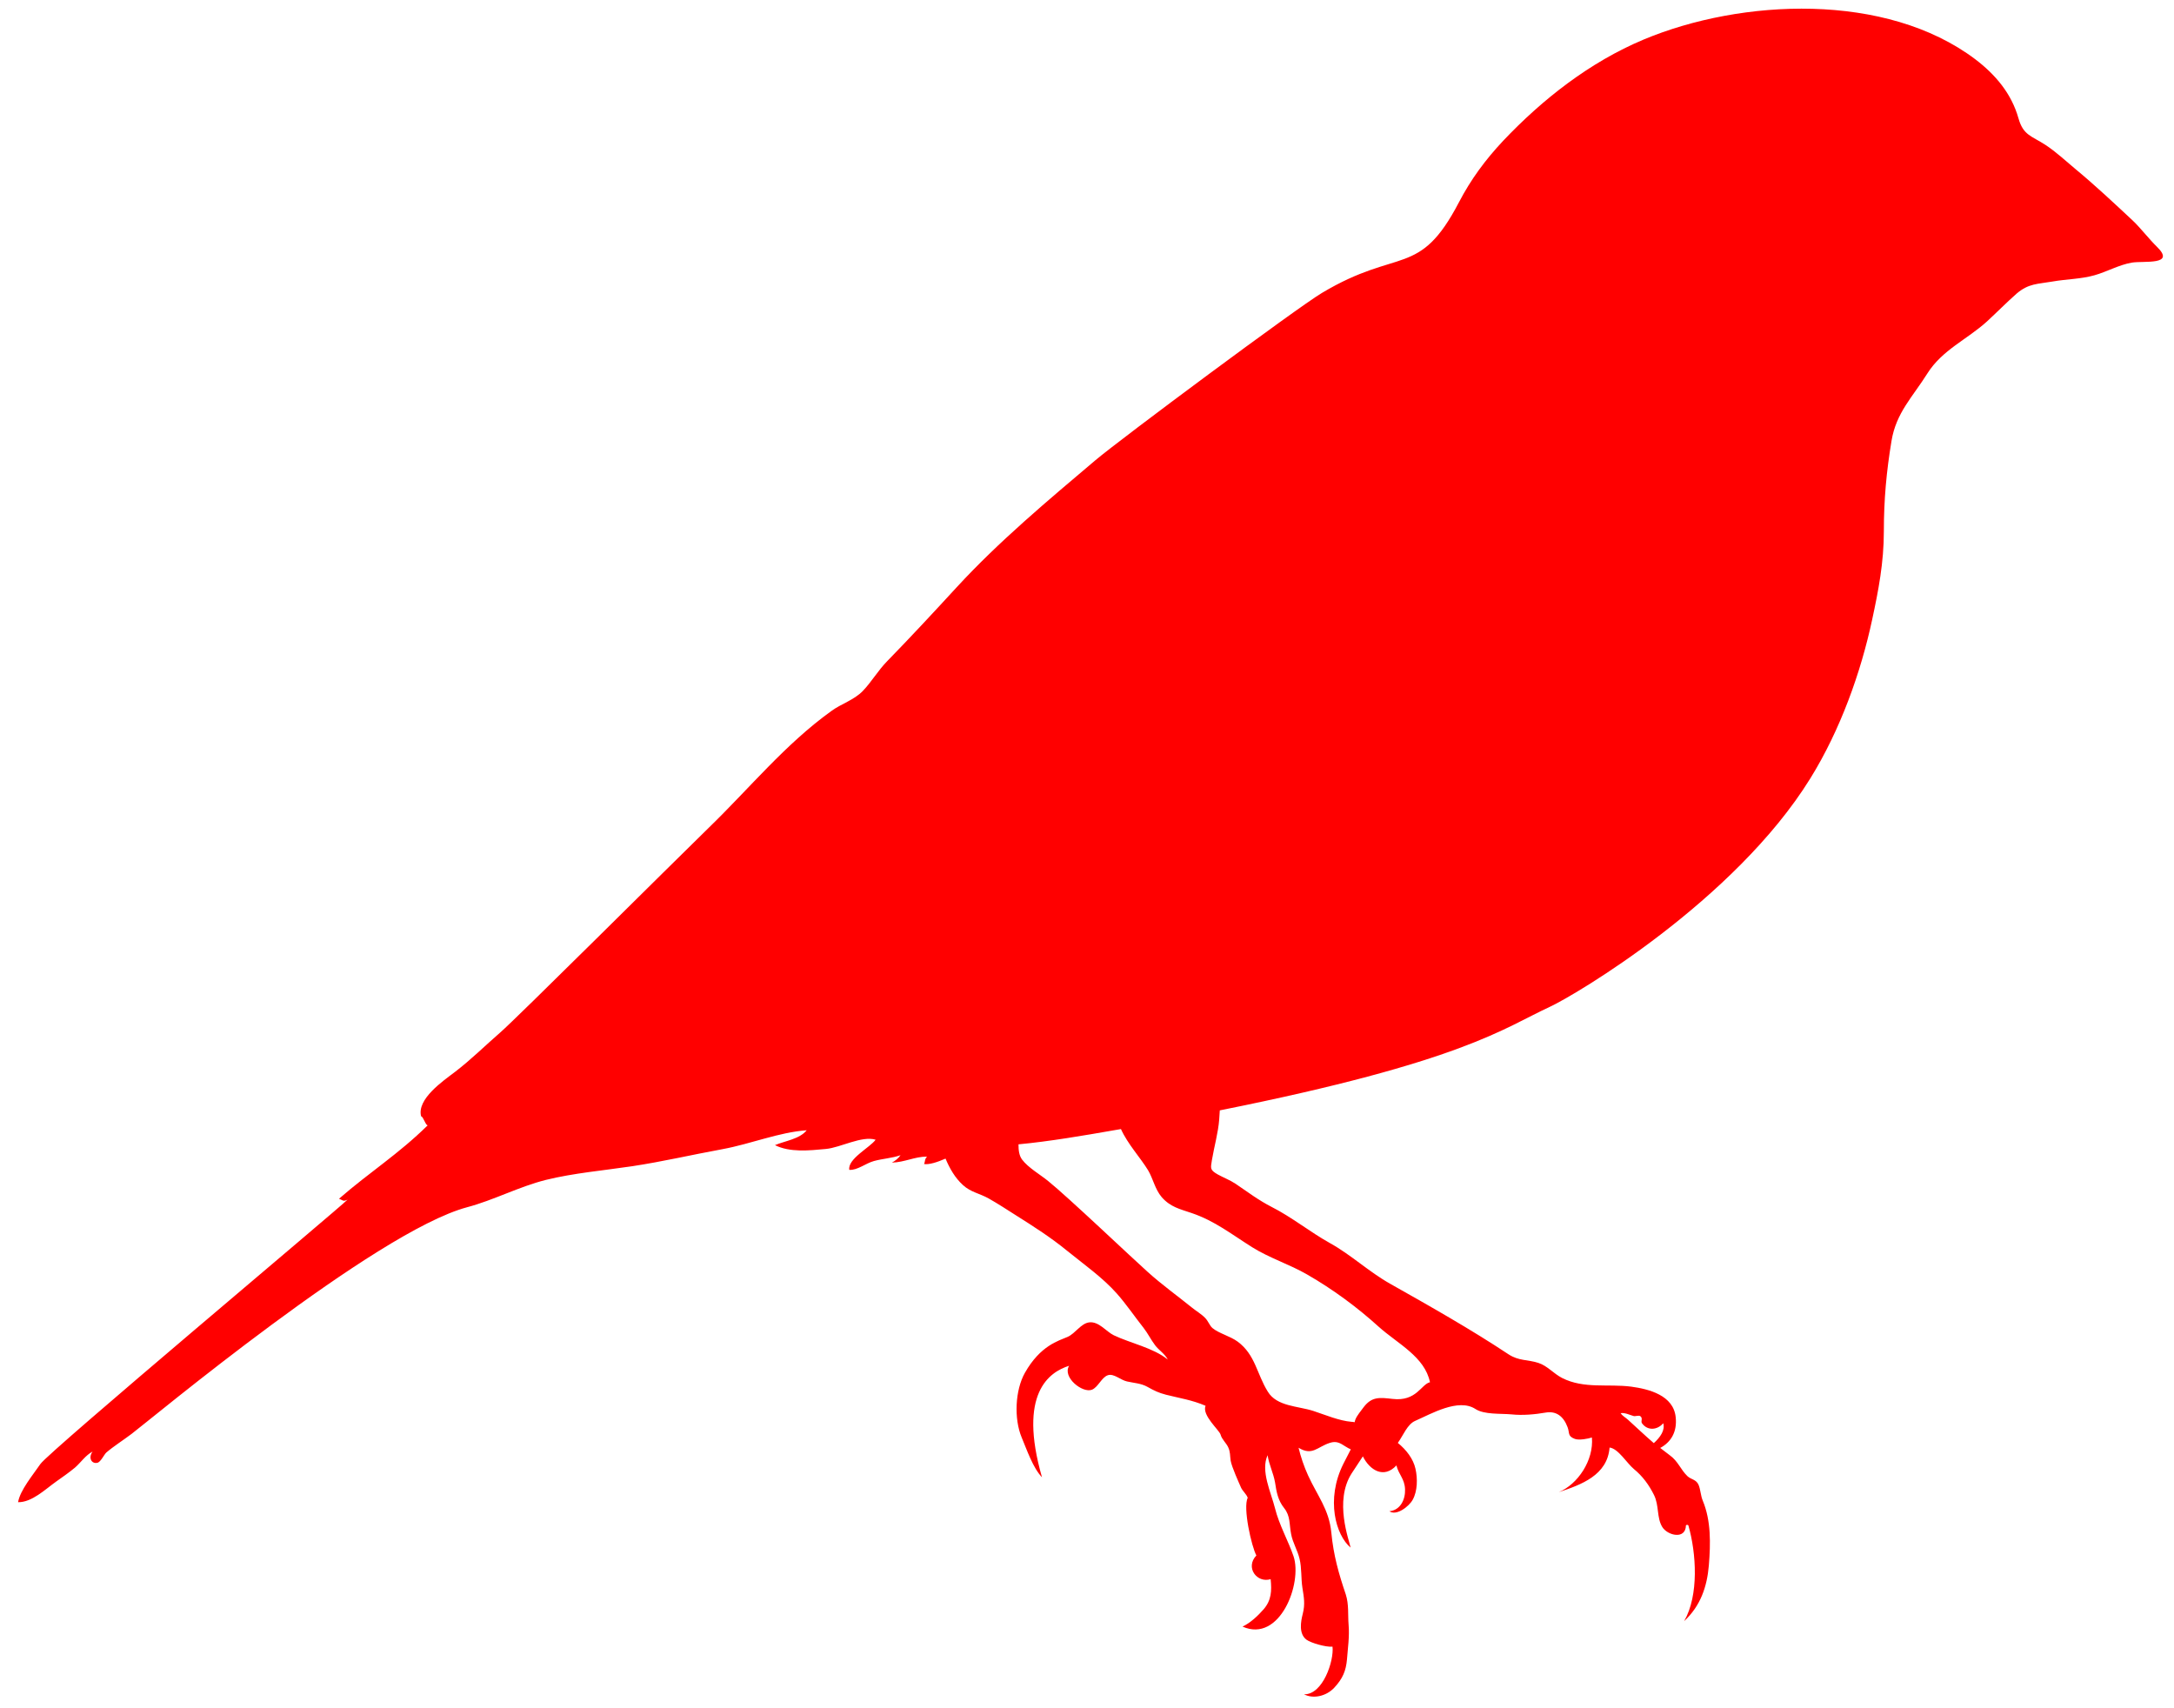 <svg xmlns="http://www.w3.org/2000/svg" viewBox="21 0 1082 850"><path fill="#F00" d="M1094.4 122.7c-3.7-3.6-8.1-9.3-11.9-12.9-9.2-8.6-18.9-17.7-28.7-25.8-4.8-4-9.6-8.5-14.8-11.9-6.9-4.5-11-4.7-13.4-13.2-3.5-12.4-11.5-21.8-21.5-29.4C959.7-4 887.7-.7 839 19.7c-26.7 11.2-50.2 29.6-69.9 50.4-8.9 9.5-16 19.1-22 30.6-19.8 37.9-29.9 22.2-68.2 45.1-12.4 7.4-100.4 72.8-112.9 83.4-23.5 19.9-47.8 40.2-68.8 63-11.4 12.4-22.8 24.7-34.7 36.9-4.5 4.6-7.7 10.2-12.1 14.8-4.5 4.6-10.7 6.3-15.7 10-22.8 16.4-40.6 38.3-60.7 57.8-19.6 19.1-96.3 95.5-104.1 102.2-7.6 6.6-14.4 13.4-22.5 19.6-5.8 4.4-19.1 13.5-16.8 22.1 1-.1 2.3 4.7 3.3 4.4-14.6 14.4-28.8 23.2-44.2 36.6 1.9.6 2 1.6 4.3.4-3.6 3.8-148.9 125.6-152.9 131.6-3.6 5.3-10.1 13-11.1 19 6.9.1 13.5-6.4 19-10.3 3.1-2.2 6.3-4.4 9.3-6.9 2.8-2.4 5.4-6.3 8.8-8-2.2 2.9-.7 6.2 2.3 5.6 1.7-.3 3.4-4.1 4.5-5.1 3.6-3.1 8.5-6.2 12.6-9.3 8.8-6.6 121.4-100.6 167-112.8 13.2-3.5 25.7-10.2 39.2-13.6 13.8-3.4 28.8-4.7 42.9-6.8 15.2-2.3 29.7-5.7 45-8.5 14.1-2.6 28-8.4 41.9-9.4-3.5 4.4-10.9 5.3-15.8 7.4 7.4 3.7 17 2.7 25.4 1.9 7.3-.7 17.8-6.7 24.7-4.6-2.8 3.9-14 9.5-13.1 15 4 .3 8.2-3.3 12.3-4.4 4.4-1.2 9-1.4 13.2-2.9-1 1.5-2.6 2.8-4.3 3.7 6.5-.2 11.3-3 17.5-3-1.3 1.3-.9 2.6-1.5 3.7 2.5.4 6.6-.9 10.7-2.7 2 4.8 4.7 9.6 8.7 13.2 3.8 3.5 8.2 4.1 12.7 6.6 4.6 2.6 9.2 5.6 13.6 8.4 8.9 5.6 17.5 11.1 25.8 17.9 8 6.5 17.4 13.1 24.4 21 4.7 5.3 8.9 11.5 13.4 17.2 2.1 2.7 3.6 5.8 5.7 8.6 1.9 2.5 4.9 4.3 6.3 7.1-7.1-5.8-18.8-8.2-26.9-12.1-3.6-1.7-7.4-7-12.2-6.4-4.1.5-6.9 5.5-10.7 7.2-4.6 2-13.6 4.3-21.3 17.9-4.9 8.7-5.5 22.9-1.6 32.2 2.6 6.2 5.6 15.1 10.1 19.8-12-41.8 3.6-52.4 13.5-55.5-3.5 5.7 6.7 13.8 11.4 11.9 3.1-1.3 4.8-6.2 7.9-7.2 2.9-1 6.3 2.4 9.5 3.1 3.5.8 7 .9 10.2 2.7 3.4 1.9 5.4 2.9 9.2 3.9 7.1 1.8 12.9 2.6 19.7 5.5-1.9 4.8 6.9 12.1 7.5 14.4.6 2.3 2.8 4.1 3.8 6.3 1.1 2.5.8 3.9 1.2 6.6.5 3.1 4.2 11.2 5.2 13.5.8 1.7 2.6 3.1 3.3 5-2.5 4.9 1.9 24.3 4.3 28.7-5.7 6 .3 13.9 7.1 11.8.6 5.8.4 10.5-3.5 15-2.8 3.2-6.6 6.8-10.5 8.6 18.6 8.3 29.9-21.6 25.4-35-2.6-7.6-7.2-15.7-9.2-23.8-2-8-7.3-18.7-3.7-26.5.6 4.5 2.9 8.9 3.7 13.6.7 4.6 1.4 8.8 4.5 12.7 3.2 4 2.5 7.9 3.5 13 .8 4.3 3.2 8 4.2 12.3 1.1 4.5.7 9.8 1.4 14.3.8 5 1.4 8.2.2 13-1 3.9-2.1 9.9 1.8 12.9 2.3 1.7 9.8 3.8 13 3.5.8 7-4.8 24-14.2 23.7 4.6 2.4 11 1 15-3.2 4.3-4.6 5.9-8.5 6.4-14.2.4-5.3 1.3-11.5.8-17.2-.4-5 .2-10.1-1.4-15.1-3.5-10.3-6.1-19.4-7.2-30.8-1.1-11.5-7-18.4-11.6-28.5-2-4.4-3.6-9.1-4.7-13.7 6.8 4.2 9.3-.4 15.5-2.4 3.3-1.1 5.1 0 7.9 1.8 1 .6 1.8 1.1 2.6 1.4-1.2 2.5-2.6 4.9-3.7 7.2-8.9 17.8-3.7 35.6 3.6 41.7-.7-3.7-8.3-23.1.5-36.9 1.4-2.2 3.6-5.4 5.6-8.5 3.5 7 10.5 11.2 16.7 4.5 1.2 4.7 4.1 6.6 4.3 11.9.2 5-2.3 10.4-7.8 10.9 3.5 2.5 9.8-2.4 11.6-5.7 2.4-4.3 2.5-10.5 1.4-15.4-1.1-5-4.6-9.5-8.8-12.9 2.7-3.7 4.7-9.3 8.7-11 7.8-3.4 21.4-11.4 29.9-5.9 4.4 2.9 12.6 2.2 18 2.7 5.6.6 11.8 0 17-.9 5.3-.9 8.9 1.9 10.9 7.3 1.1 2.9-.1 4.4 3.6 5.8 2.1.8 6.7-.1 8.5-.7 1 11.3-7 23.3-16.5 27.2 11.2-3.7 24.2-8.4 25.3-22.2 4.3.5 8.6 7.8 12.1 10.7 4.4 3.6 7.5 7.9 10 12.9 2.6 5.2 1.3 11.3 4.1 15.9 2.6 4.3 11.7 6.5 11.8-.8.4-.3.8-.3 1.2 0 4 13.9 5.3 34.9-2.1 47.7 8.2-7.6 11.4-17.2 12.3-27.7.9-11.1 1.1-22.3-3-32.2-1.1-2.6-1.1-5.5-2.1-7.9-1.2-2.8-3.7-2.6-5.6-4.4-3.4-3.3-4.6-7.4-8.8-10.4-1.6-1.2-3.2-2.4-4.7-3.6 5.2-2.8 8.5-7.8 7.7-15.3-1.1-10.9-13.3-14-22.1-15.2-11.6-1.5-23.5 1.2-34.4-4.3-4.3-2.2-7.4-6.1-11.8-7.5-5.5-1.8-9.7-.9-14.9-4.3-18.7-12.4-39.2-24-58.9-35.1-10.5-5.9-19.6-14.5-29.9-20.2-9.9-5.5-19.1-13-29.2-18.1-6.6-3.4-11.7-7.3-17.9-11.5-2.7-1.8-5.9-3-8.8-4.6-4-2.3-3.6-3-2.9-7.3 1.1-6.5 3.1-13.5 3.6-20 .1-1.6.2-3.1.3-4.6 121-24.2 141.4-41 164.2-51.5 12.6-5.8 92-52.8 129.7-113.7 15-24.2 25.2-52.9 30.8-79.1 3.1-14.4 5.8-28.3 5.8-43.9 0-15.8 1.3-29.8 3.8-44.9 2.3-14.1 10.5-21.9 17.9-33.7 7.4-11.7 19.8-16.9 29.6-25.8 5-4.6 9.7-9.4 14.8-13.9 6-5.1 10.4-4.7 17.9-6 6.8-1.2 14.1-1.2 20.8-3.1 6.1-1.7 12.2-5.2 18.6-6.3 6.1-1 22.2 1.5 12.4-8zM834 704.7c.9.3 2.6-.5 3.4.1 1.4 1.1.1 2.4.8 3.5 2.8 3.9 7.7 3.4 10.6 0 1 3.5-1.5 7-4.7 9.9-4.3-3.7-8.4-7.6-12.8-11.6-1.3-1.2-2.7-1.8-3.7-3.3 2-.4 4.6.9 6.4 1.4zM592.4 582.4c2.5 4.2 3.4 9.4 6.8 13.4 4.3 4.9 9 5.9 14.9 7.9 11.5 3.9 19.9 10.6 30.1 17 8.6 5.4 18.6 8.5 27.4 13.6 12.7 7.3 24.8 16.2 35.6 26 9.5 8.5 22.9 14.9 25.5 27.6-4.3.9-6.7 9.7-18.6 8.3-6.3-.7-10.3-1.3-14.4 4.1-1.3 1.8-3.3 4.1-4.1 6.1-.2.5-.3 1-.4 1.4-.5-.1-1-.2-1.5-.2-6.2-.5-13.2-3.5-19-5.4-7.7-2.5-18.2-2.2-22.7-9.6-5.5-8.8-6.2-18.4-15-24.9-3.8-2.8-9.4-4.1-12.6-6.8-1.3-1.1-2.1-3.5-3.6-5-1.8-1.9-4.4-3.4-6.5-5.1-7.3-5.9-15-11.4-22.2-17.9-7.2-6.4-39.8-37.4-49.4-45.1-3.9-3.2-9.9-6.6-13-10.7-1.5-2-1.8-4.7-1.8-7.6 15.1-1.4 32.7-4.4 47.5-7 1.2-.2 2.3-.4 3.5-.6 3.3 7.4 9.8 14.4 13.5 20.5z"/></svg>